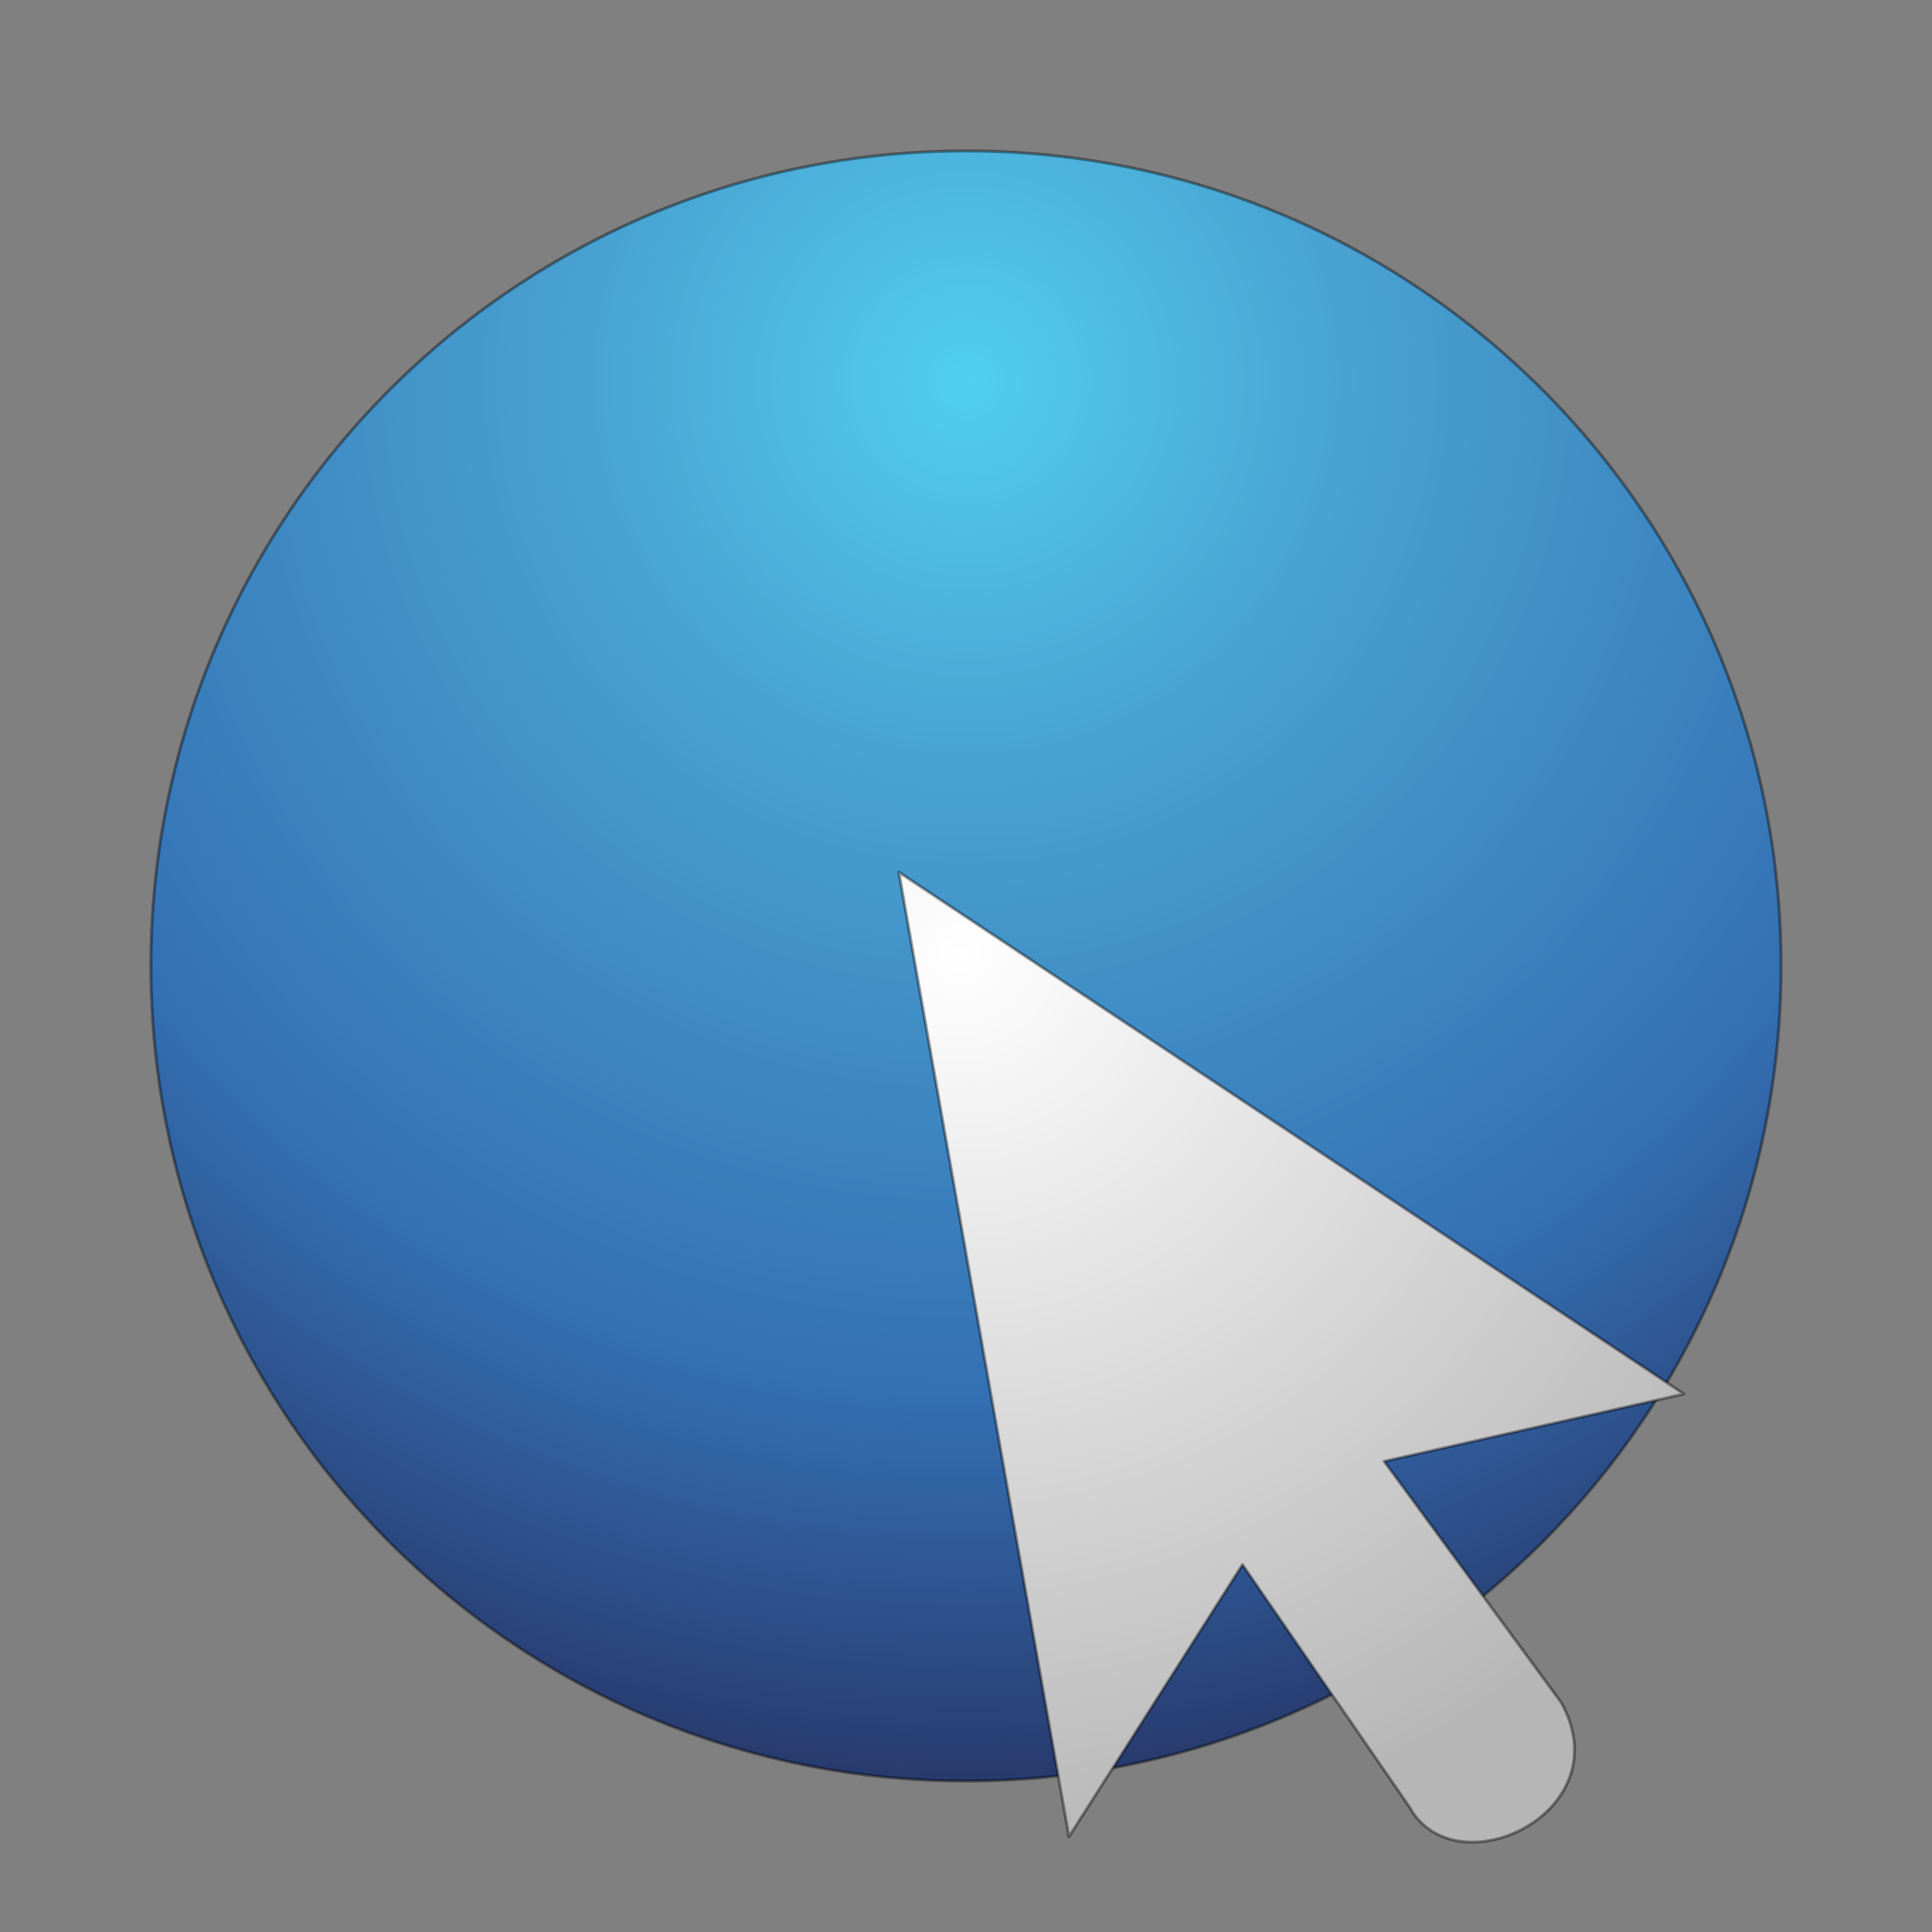 <?xml version="1.0" encoding="UTF-8" standalone="no"?>
<!-- Created with Inkscape (http://www.inkscape.org/) -->

<svg
   xmlns:dc="http://purl.org/dc/elements/1.1/"
   xmlns:cc="http://creativecommons.org/ns#"
   xmlns:rdf="http://www.w3.org/1999/02/22-rdf-syntax-ns#"
   xmlns:svg="http://www.w3.org/2000/svg"
   xmlns="http://www.w3.org/2000/svg"
   xmlns:xlink="http://www.w3.org/1999/xlink"
   xmlns:sodipodi="http://sodipodi.sourceforge.net/DTD/sodipodi-0.dtd"
   xmlns:inkscape="http://www.inkscape.org/namespaces/inkscape"
   version="1.1"
   width="64"
   height="64"
   id="svg3759"
   inkscape:version="0.92.4 5da689c313, 2019-01-14"
   sodipodi:docname="web-browser.svg">
  <rect width="100%" height="100%" fill="#808080" stroke="none"/>
  <sodipodi:namedview
     pagecolor="#ffffff"
     bordercolor="#666666"
     borderopacity="1"
     objecttolerance="10"
     gridtolerance="10"
     guidetolerance="10"
     inkscape:pageopacity="0"
     inkscape:pageshadow="2"
     inkscape:window-width="1680"
     inkscape:window-height="990"
     id="namedview100979"
     showgrid="true"
     inkscape:zoom="9.8333333"
     inkscape:cx="46.962618"
     inkscape:cy="27.646579"
     inkscape:window-x="0"
     inkscape:window-y="31"
     inkscape:window-maximized="1"
     inkscape:current-layer="svg3759">
    <inkscape:grid
       type="xygrid"
       id="grid3204"
       empspacing="5"
       visible="true"
       enabled="true"
       snapvisiblegridlinesonly="true" />
  </sodipodi:namedview>
  <defs
     id="defs3761">
    <radialGradient
       cx="17.814"
       cy="24.149"
       r="9.125"
       fx="17.814"
       fy="24.149"
       id="radialGradient2418"
       xlink:href="#linearGradient4845"
       gradientUnits="userSpaceOnUse"
       gradientTransform="matrix(-2.644,0,2.93653e-8,2.534,78.725,-37.986)" />
    <linearGradient
       id="linearGradient4845">
      <stop
         id="stop4847"
         style="stop-color:#ffffff;stop-opacity:1"
         offset="0" />
      <stop
         id="stop4849"
         style="stop-color:#b6b6b6;stop-opacity:1"
         offset="1" />
    </linearGradient>
    <linearGradient
       x1="62.2"
       y1="-12.489"
       x2="62.2"
       y2="-1.462"
       id="linearGradient3697"
       xlink:href="#linearGradient4873"
       gradientUnits="userSpaceOnUse"
       gradientTransform="matrix(2.115,0,0,2.115,-107.577,31.427)" />
    <linearGradient
       id="linearGradient4873">
      <stop
         id="stop4875"
         style="stop-color:#ffffff;stop-opacity:1"
         offset="0" />
      <stop
         id="stop4877"
         style="stop-color:#ffffff;stop-opacity:0"
         offset="1" />
    </linearGradient>
    <radialGradient
       cx="61.24"
       cy="-8.726"
       r="9.755"
       fx="61.24"
       fy="-8.726"
       id="radialGradient3705"
       xlink:href="#linearGradient2867-449-88-871-390-598-476-591-434-148"
       gradientUnits="userSpaceOnUse"
       gradientTransform="matrix(0,3.523,-3.523,0,-6.744,-205.799)" />
    <linearGradient
       id="linearGradient2867-449-88-871-390-598-476-591-434-148">
      <stop
         id="stop4627"
         style="stop-color:#51cfee;stop-opacity:1"
         offset="0" />
      <stop
         id="stop4629"
         style="stop-color:#49a3d2;stop-opacity:1"
         offset="0.262" />
      <stop
         id="stop4631"
         style="stop-color:#3470b4;stop-opacity:1"
         offset="0.705" />
      <stop
         id="stop4633"
         style="stop-color:#273567;stop-opacity:1"
         offset="1" />
    </linearGradient>
    <linearGradient
       x1="20"
       y1="43"
       x2="20"
       y2="2.689"
       id="linearGradient3713"
       xlink:href="#linearGradient3707-319-631"
       gradientUnits="userSpaceOnUse"
       gradientTransform="matrix(0.98,0,0,0.98,0.09,0.87)" />
    <linearGradient
       id="linearGradient3707-319-631">
      <stop
         id="stop4637"
         style="stop-color:#254b6d;stop-opacity:1"
         offset="0" />
      <stop
         id="stop4639"
         style="stop-color:#415b73;stop-opacity:1"
         offset="0.5" />
      <stop
         id="stop4641"
         style="stop-color:#6195b5;stop-opacity:1"
         offset="1" />
    </linearGradient>
    <linearGradient
       id="linearGradient8838">
      <stop
         id="stop8840"
         style="stop-color:#000000;stop-opacity:1"
         offset="0" />
      <stop
         id="stop8842"
         style="stop-color:#000000;stop-opacity:0"
         offset="1" />
    </linearGradient>
    <radialGradient
       cx="62.625"
       cy="4.625"
       r="10.625"
       fx="62.625"
       fy="4.625"
       id="radialGradient3757"
       xlink:href="#linearGradient8838"
       gradientUnits="userSpaceOnUse"
       gradientTransform="matrix(1,0,0,0.341,0,3.047)" />
    <radialGradient
       inkscape:collect="always"
       xlink:href="#linearGradient2867-449-88-871-390-598-476-591-434-148"
       id="radialGradient3020"
       gradientUnits="userSpaceOnUse"
       gradientTransform="matrix(0,4.879,-4.879,0,-10.569,-286.183)"
       cx="61.24"
       cy="-8.726"
       fx="61.24"
       fy="-8.726"
       r="9.755" />
    <radialGradient
       inkscape:collect="always"
       xlink:href="#linearGradient4845"
       id="radialGradient3027"
       gradientUnits="userSpaceOnUse"
       gradientTransform="matrix(-2.644,0,2.93653e-8,2.534,78.725,-37.986)"
       cx="17.814"
       cy="24.149"
       fx="17.814"
       fy="24.149"
       r="9.125" />
    <radialGradient
       inkscape:collect="always"
       xlink:href="#linearGradient4845"
       id="radialGradient3208"
       gradientUnits="userSpaceOnUse"
       gradientTransform="matrix(-3.41,0.65,0.628,3.297,77.373,-59.619)"
       cx="17.814"
       cy="24.149"
       fx="17.814"
       fy="24.149"
       r="9.125" />
  </defs>
  <path
     inkscape:connector-curvature="0"
     style="fill:url(#radialGradient3020);fill-opacity:1;fill-rule:nonzero;stroke:#000000;stroke-width:0.1;stroke-miterlimit:4;stroke-dasharray:none;stroke-opacity:0.392"
     id="path6495"
     d="M 59,31.999 C 59,46.911 46.911,59 32,59 17.089,59 5,46.911 5,31.999 5,17.088 17.089,5 32,5 46.911,5 59,17.088 59,31.999 Z" />
  <path
     d="m 29.775,28.892 26.009,17.287 -9.932,2.23 5.863,7.983 c 2.033,3.657 -3.492,6.227 -5.016,3.484 l -5.54,-8.044 -5.749,9.015 z"
     id="path3970"
     style="display:inline;overflow:visible;visibility:visible;fill:url(#radialGradient3208);fill-opacity:1;fill-rule:evenodd;stroke:#000000;stroke-width:0.1;stroke-linecap:butt;stroke-linejoin:round;stroke-miterlimit:4;stroke-dasharray:none;stroke-dashoffset:0;stroke-opacity:0.392;marker:none"
     inkscape:connector-curvature="0"
     sodipodi:nodetypes="cccccccc" />
</svg>
